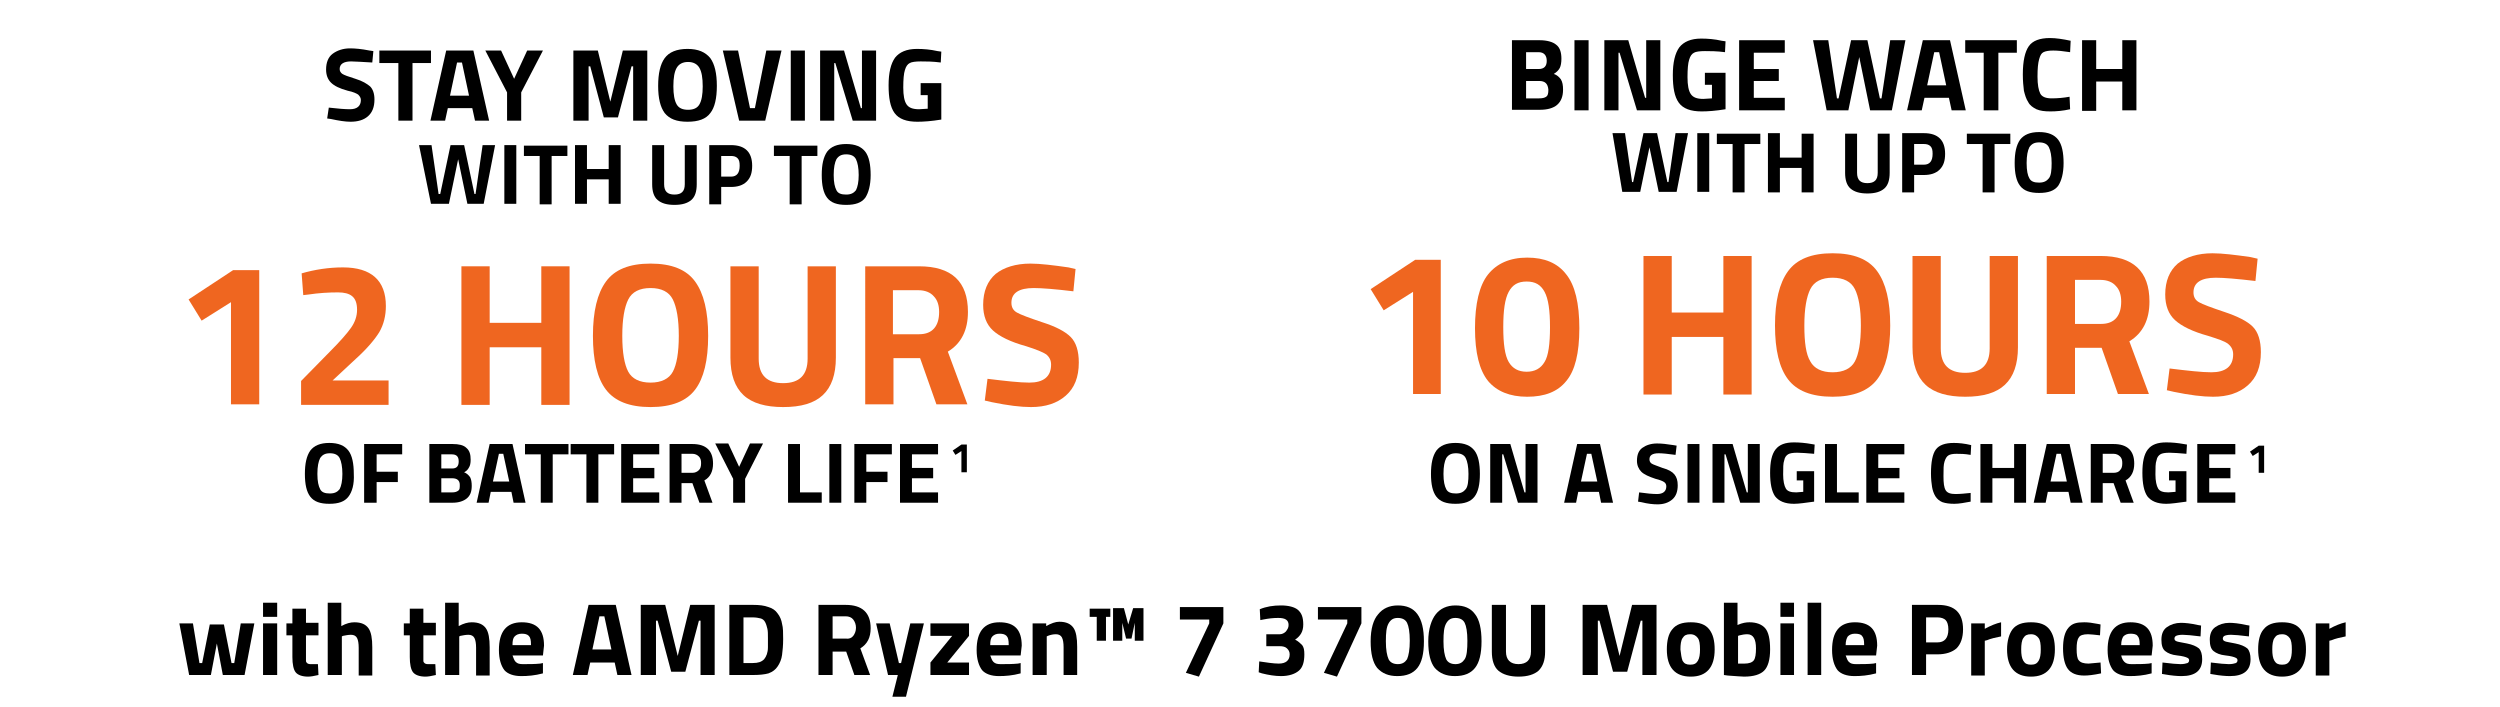 <?xml version="1.0" encoding="utf-8"?>
<!-- Generator: Adobe Illustrator 23.0.2, SVG Export Plug-In . SVG Version: 6.00 Build 0)  -->
<svg version="1.1" id="Layer_1" xmlns="http://www.w3.org/2000/svg" xmlns:xlink="http://www.w3.org/1999/xlink" x="0px" y="0px"
	 viewBox="0 0 460 130" style="enable-background:new 0 0 460 130;" xml:space="preserve">
<style type="text/css">
	.st0{enable-background:new    ;}
	.st1{fill:#EF6620;}
</style>
<g class="st0">
	<path d="M64.6,11.3c-1.4,0-2.1,0.5-2.1,1.4c0,0.4,0.2,0.7,0.5,0.9c0.3,0.2,1.1,0.5,2.4,0.9c1.3,0.4,2.1,0.9,2.7,1.4
		c0.5,0.5,0.8,1.3,0.8,2.4c0,1.4-0.4,2.4-1.2,3.1c-0.8,0.7-1.9,1-3.2,1c-1,0-2.2-0.2-3.6-0.5l-0.7-0.1l0.3-2c1.7,0.2,3,0.3,3.9,0.3
		c1.3,0,2-0.6,2-1.7c0-0.4-0.2-0.7-0.5-1c-0.3-0.2-0.9-0.5-1.9-0.7c-1.5-0.4-2.5-0.9-3.1-1.5s-0.9-1.4-0.9-2.4
		c0-1.3,0.4-2.3,1.2-2.9c0.8-0.6,1.9-1,3.2-1c0.9,0,2.1,0.1,3.6,0.4l0.7,0.1l-0.2,2.1C66.6,11.4,65.3,11.3,64.6,11.3z"/>
	<path d="M69.8,11.6V9.3h9.5v2.3h-3.4v10.6h-2.6V11.6H69.8z"/>
	<path d="M79.2,22.2l2.9-12.9h5L90,22.2h-2.6l-0.5-2.3h-4.5l-0.5,2.3H79.2z M84.1,11.5l-1.3,6.1h3.5L85,11.5H84.1z"/>
	<path d="M95.9,22.2h-2.6V17l-4-7.7h2.9l2.4,5.2l2.4-5.2h2.9l-4,7.7V22.2z"/>
	<path d="M105.5,22.2V9.3h4.5l2.3,9.4l2.3-9.4h4.5v12.9h-2.6v-10h-0.3l-2.5,9.4h-2.6l-2.5-9.4h-0.3v10H105.5z"/>
	<path d="M130.7,20.8c-0.8,1.1-2.2,1.6-4.2,1.6s-3.3-0.5-4.2-1.6c-0.8-1.1-1.2-2.7-1.2-5c0-2.3,0.4-4,1.2-5.1
		c0.8-1.1,2.2-1.7,4.2-1.7s3.3,0.6,4.2,1.7c0.8,1.1,1.2,2.8,1.2,5.1C131.9,18.1,131.5,19.8,130.7,20.8z M124.5,19.2
		c0.4,0.7,1.1,1,2.1,1s1.7-0.3,2.1-1c0.4-0.7,0.6-1.8,0.6-3.3c0-1.6-0.2-2.7-0.6-3.4c-0.4-0.7-1.1-1.1-2.1-1.1s-1.7,0.4-2.1,1.1
		s-0.6,1.8-0.6,3.4C123.9,17.4,124.1,18.5,124.5,19.2z"/>
	<path d="M141,9.3h2.8l-3,12.9h-4.8l-3-12.9h2.8l2.2,10.6h0.9L141,9.3z"/>
	<path d="M145.5,22.2V9.3h2.6v12.9H145.5z"/>
	<path d="M150.9,22.2V9.3h4.4l3.1,10.6h0.2V9.3h2.6v12.9h-4.3l-3.2-10.6h-0.2v10.6H150.9z"/>
	<path d="M169.4,17.6v-2.3h3.8V22c-1.8,0.3-3.3,0.4-4.4,0.4c-2,0-3.4-0.5-4.2-1.6c-0.8-1.1-1.1-2.8-1.1-5.1s0.4-4,1.2-5.1
		c0.8-1,2.1-1.6,4-1.6c1.2,0,2.5,0.1,3.8,0.4l0.7,0.1l-0.1,2c-1.5-0.2-2.8-0.2-3.7-0.2s-1.7,0.1-2,0.3c-0.4,0.2-0.7,0.6-0.9,1.3
		c-0.2,0.6-0.3,1.7-0.3,3.2c0,1.5,0.2,2.5,0.6,3.1c0.4,0.6,1.1,0.9,2.3,0.9l1.6-0.1v-2.5H169.4z"/>
</g>
<g class="st0">
	<path class="st1" d="M47.7,49.7v24.7h-5.2V55.6L37.1,59l-2.4-3.9l8.2-5.4H47.7z"/>
	<path class="st1" d="M71.4,74.5h-16v-4.4l5.3-5.4c1.9-1.9,3.2-3.4,3.9-4.4c0.7-1,1.1-2.1,1.1-3.3c0-1.2-0.3-2-0.9-2.5
		c-0.6-0.5-1.5-0.7-2.6-0.7c-1.7,0-3.5,0.1-5.5,0.4l-0.9,0.1l-0.3-4c2.4-0.7,5-1.1,7.6-1.1c5.2,0,7.9,2.4,7.9,7.1
		c0,1.8-0.4,3.4-1.2,4.8c-0.8,1.3-2.2,3-4.3,4.9L61.2,70h10.3V74.5z"/>
	<path class="st1" d="M99.6,74.5V63.9h-9.5v10.6h-5.2V49h5.2v10.4h9.5V49h5.2v25.5H99.6z"/>
	<path class="st1" d="M127.9,71.7c-1.6,2.1-4.3,3.2-8.2,3.2c-3.9,0-6.6-1.1-8.2-3.2c-1.6-2.1-2.4-5.4-2.4-9.9s0.8-7.8,2.4-10
		c1.6-2.2,4.3-3.3,8.2-3.3c3.9,0,6.6,1.1,8.2,3.3c1.6,2.2,2.4,5.5,2.4,10S129.5,69.6,127.9,71.7z M115.6,68.4c0.7,1.3,2.1,2,4.1,2
		s3.4-0.7,4.1-2s1.1-3.5,1.1-6.6c0-3.1-0.4-5.3-1.1-6.7c-0.7-1.4-2.1-2.1-4.1-2.1c-2,0-3.4,0.7-4.1,2.1c-0.7,1.4-1.1,3.6-1.1,6.7
		C114.5,64.9,114.9,67.1,115.6,68.4z"/>
	<path class="st1" d="M139.6,66c0,3,1.5,4.5,4.5,4.5c3,0,4.5-1.5,4.5-4.5V49h5.2v16.8c0,3.1-0.8,5.4-2.4,6.9c-1.6,1.5-4,2.2-7.3,2.2
		c-3.2,0-5.7-0.7-7.3-2.2c-1.6-1.5-2.4-3.8-2.4-6.9V49h5.2V66z"/>
	<path class="st1" d="M164.4,65.9v8.5h-5.2V49h9.9c6,0,9,2.8,9,8.4c0,3.3-1.2,5.8-3.7,7.3l3.6,9.7h-5.7l-3-8.5H164.4z M171.9,60.4
		c0.6-0.7,0.9-1.7,0.9-3c0-1.2-0.3-2.2-1-2.9c-0.6-0.7-1.6-1.1-2.8-1.1h-4.7v8.1h4.8C170.4,61.5,171.3,61.1,171.9,60.4z"/>
	<path class="st1" d="M190.2,53c-2.7,0-4.1,0.9-4.1,2.7c0,0.8,0.3,1.4,1,1.8c0.7,0.4,2.3,1,4.7,1.8c2.5,0.8,4.2,1.7,5.2,2.7
		c1,1,1.5,2.6,1.5,4.7c0,2.7-0.8,4.7-2.4,6.1c-1.6,1.4-3.7,2.1-6.4,2.1c-1.9,0-4.3-0.3-7.2-0.9l-1.3-0.3l0.5-4
		c3.3,0.4,5.9,0.7,7.7,0.7c2.6,0,4-1.1,4-3.3c0-0.8-0.3-1.4-0.9-1.9c-0.6-0.4-1.8-0.9-3.7-1.5c-2.9-0.8-4.9-1.8-6.1-2.9
		c-1.2-1.1-1.8-2.7-1.8-4.7c0-2.5,0.8-4.4,2.3-5.7c1.5-1.2,3.7-1.9,6.4-1.9c1.8,0,4.2,0.3,7,0.7l1.3,0.3l-0.4,4.1
		C194.2,53.2,191.7,53,190.2,53z"/>
</g>
<g class="st0">
	<path d="M77.1,26.7h2.3l1.3,9H81l1.9-9h2.5l1.9,9h0.2l1.3-9h2.3l-2.1,10.8H86l-1.7-8.2l-1.7,8.2h-3.3L77.1,26.7z"/>
	<path d="M92.8,37.5V26.7H95v10.8H92.8z"/>
	<path d="M96.4,28.7v-1.9h8v1.9h-2.9v8.9h-2.2v-8.9H96.4z"/>
	<path d="M112,37.5V33h-4v4.5h-2.2V26.7h2.2v4.4h4v-4.4h2.2v10.8H112z"/>
	<path d="M122.2,33.9c0,1.3,0.6,1.9,1.9,1.9s1.9-0.6,1.9-1.9v-7.2h2.2v7.2c0,1.3-0.3,2.3-1,2.9c-0.7,0.6-1.7,0.9-3.1,0.9
		s-2.4-0.3-3.1-0.9c-0.7-0.6-1-1.6-1-2.9v-7.2h2.2V33.9z"/>
	<path d="M134.5,34.4h-1.8v3.2h-2.2V26.7h4c2.6,0,3.9,1.3,3.9,3.8c0,1.3-0.3,2.2-1,2.9C136.7,34.1,135.7,34.4,134.5,34.4z
		 M132.7,32.5h1.8c1.1,0,1.6-0.7,1.6-2c0-0.7-0.1-1.1-0.4-1.4c-0.3-0.3-0.7-0.4-1.2-0.4h-1.8V32.5z"/>
	<path d="M142.4,28.7v-1.9h8v1.9h-2.9v8.9h-2.2v-8.9H142.4z"/>
	<path d="M159.2,36.4c-0.7,0.9-1.8,1.3-3.5,1.3s-2.8-0.4-3.5-1.3c-0.7-0.9-1-2.3-1-4.2s0.3-3.3,1-4.3c0.7-0.9,1.8-1.4,3.5-1.4
		s2.8,0.5,3.5,1.4c0.7,0.9,1,2.4,1,4.3S159.8,35.5,159.2,36.4z M153.9,35c0.3,0.6,0.9,0.8,1.8,0.8s1.4-0.3,1.8-0.8
		c0.3-0.6,0.5-1.5,0.5-2.8s-0.2-2.3-0.5-2.9c-0.3-0.6-0.9-0.9-1.8-0.9c-0.9,0-1.4,0.3-1.8,0.9c-0.3,0.6-0.5,1.5-0.5,2.9
		S153.6,34.4,153.9,35z"/>
</g>
<g class="st0">
	<path d="M33,114.7h2.5l1.2,7.3h0.5l1.4-7.1h2.6l1.4,7.1h0.5l1.2-7.3h2.5l-1.8,9.5h-4l-1.1-5.8l-1.1,5.8h-4L33,114.7z"/>
	<path d="M48.4,113.5v-2.6H51v2.6H48.4z M48.4,124.2v-9.5H51v9.5H48.4z"/>
	<path d="M58.6,116.9h-2.3v3.9c0,0.4,0,0.6,0,0.8c0,0.2,0.1,0.3,0.2,0.4c0.1,0.1,0.3,0.2,0.6,0.2l1.4,0l0.1,2
		c-0.8,0.2-1.5,0.3-1.9,0.3c-1.1,0-1.9-0.3-2.3-0.8s-0.6-1.5-0.6-2.8v-4h-1.1v-2.2h1.1V112h2.5v2.6h2.3V116.9z"/>
	<path d="M62.8,124.2h-2.5v-13.3h2.5v4.3c0.9-0.5,1.7-0.7,2.4-0.7c1.3,0,2.1,0.4,2.6,1.1c0.5,0.7,0.7,1.9,0.7,3.5v5.2h-2.5v-5.1
		c0-0.8-0.1-1.4-0.3-1.8s-0.6-0.6-1.1-0.6c-0.5,0-1,0.1-1.5,0.2l-0.2,0.1V124.2z"/>
	<path d="M80.2,116.9h-2.3v3.9c0,0.4,0,0.6,0,0.8c0,0.2,0.1,0.3,0.2,0.4c0.1,0.1,0.3,0.2,0.6,0.2l1.4,0l0.1,2
		c-0.8,0.2-1.5,0.3-1.9,0.3c-1.1,0-1.9-0.3-2.3-0.8s-0.6-1.5-0.6-2.8v-4h-1.1v-2.2h1.1V112h2.5v2.6h2.3V116.9z"/>
	<path d="M84.4,124.2h-2.5v-13.3h2.5v4.3c0.9-0.5,1.7-0.7,2.4-0.7c1.3,0,2.1,0.4,2.6,1.1c0.5,0.7,0.7,1.9,0.7,3.5v5.2h-2.5v-5.1
		c0-0.8-0.1-1.4-0.3-1.8s-0.6-0.6-1.1-0.6c-0.5,0-1,0.1-1.5,0.2l-0.2,0.1V124.2z"/>
	<path d="M94.9,121.8c0.3,0.3,0.7,0.4,1.3,0.4c1.2,0,2.2,0,3.2-0.1l0.5-0.1l0,1.9c-1.5,0.4-2.8,0.5-4,0.5c-1.4,0-2.5-0.4-3.1-1.1
		c-0.6-0.8-1-2-1-3.7c0-3.4,1.4-5.1,4.2-5.1c2.8,0,4.1,1.4,4.1,4.3l-0.2,1.8h-5.6C94.5,121.1,94.6,121.5,94.9,121.8z M97.7,118.6
		c0-0.8-0.1-1.3-0.4-1.6s-0.7-0.4-1.3-0.4c-0.6,0-1,0.2-1.3,0.5s-0.4,0.8-0.4,1.6H97.7z"/>
	<path d="M105.4,124.2l2.9-12.9h5l2.9,12.9h-2.6l-0.5-2.3h-4.5l-0.5,2.3H105.4z M110.3,113.4l-1.3,6.1h3.5l-1.3-6.1H110.3z"/>
	<path d="M117.9,124.2v-12.9h4.5l2.3,9.4l2.3-9.4h4.5v12.9h-2.6v-10h-0.3l-2.5,9.4h-2.6l-2.5-9.4h-0.3v10H117.9z"/>
	<path d="M138.6,124.2h-4.4v-12.9h4.4c1.1,0,2,0.1,2.8,0.4c0.7,0.2,1.3,0.6,1.7,1.2c0.4,0.5,0.7,1.2,0.8,1.9
		c0.2,0.7,0.2,1.7,0.2,2.8c0,1.2-0.1,2.1-0.2,2.9c-0.1,0.8-0.4,1.5-0.8,2.1c-0.4,0.6-0.9,1-1.7,1.3
		C140.7,124.1,139.7,124.2,138.6,124.2z M141.3,119.1c0-0.4,0-1,0-1.7c0-0.7,0-1.3-0.1-1.7c-0.1-0.4-0.2-0.8-0.4-1.2
		c-0.2-0.4-0.5-0.6-0.8-0.7c-0.4-0.1-0.9-0.2-1.5-0.2h-1.7v8.4h1.7c1,0,1.6-0.2,2.1-0.7C141,120.8,141.3,120.1,141.3,119.1z"/>
	<path d="M153.2,119.9v4.3h-2.6v-12.9h5c3,0,4.6,1.4,4.6,4.3c0,1.7-0.6,2.9-1.9,3.7l1.8,4.9h-2.9l-1.5-4.3H153.2z M157,117
		c0.3-0.4,0.5-0.9,0.5-1.5c0-0.6-0.2-1.1-0.5-1.5c-0.3-0.4-0.8-0.6-1.4-0.6h-2.4v4.1h2.4C156.2,117.6,156.7,117.4,157,117z"/>
	<path d="M161.2,114.7h2.5l1.7,7.3h0.4l1.7-7.3h2.5l-3.3,13.5h-2.5l1-4h-1.8L161.2,114.7z"/>
	<path d="M171.2,117v-2.3h7.1v2.3l-4,4.9h4v2.3h-7.1v-2.3l4-4.9H171.2z"/>
	<path d="M182.8,121.8c0.3,0.3,0.7,0.4,1.3,0.4c1.2,0,2.2,0,3.2-0.1l0.5-0.1l0,1.9c-1.5,0.4-2.8,0.5-4,0.5c-1.4,0-2.5-0.4-3.1-1.1
		c-0.6-0.8-1-2-1-3.7c0-3.4,1.4-5.1,4.2-5.1c2.8,0,4.1,1.4,4.1,4.3l-0.2,1.8h-5.6C182.4,121.1,182.5,121.5,182.8,121.8z
		 M185.6,118.6c0-0.8-0.1-1.3-0.4-1.6s-0.7-0.4-1.3-0.4c-0.6,0-1,0.2-1.3,0.5s-0.4,0.8-0.4,1.6H185.6z"/>
	<path d="M192.5,124.2h-2.5v-9.5h2.5v0.5c0.9-0.5,1.7-0.8,2.4-0.8c1.3,0,2.1,0.4,2.6,1.1c0.5,0.7,0.7,1.9,0.7,3.5v5.2h-2.5v-5.1
		c0-0.8-0.1-1.4-0.3-1.8s-0.6-0.6-1.1-0.6c-0.5,0-1,0.1-1.5,0.3l-0.2,0.1V124.2z"/>
	<path d="M200.5,113.5V112h3.8v1.5h-0.8v4.4h-1.7v-4.4H200.5z M204.8,117.9v-6h2l0.8,3l0.9-3h1.9v6h-1.6v-3.3l-0.6,2.9h-1l-0.7-2.9
		v3.3H204.8z"/>
	<path d="M217.1,114v-2.3h8v3l-4.5,9.8l-2.4-0.7l4.3-9.1V114H217.1z"/>
	<path d="M231.8,112.1c1.2-0.5,2.5-0.7,3.9-0.7s2.5,0.3,3.1,0.8c0.7,0.6,1,1.4,1,2.7s-0.5,2.1-1.5,2.8c0.6,0.3,1,0.7,1.3,1
		c0.3,0.4,0.4,0.9,0.4,1.7c0,1.4-0.3,2.4-1,3s-1.8,1-3.3,1c-1.1,0-2.3-0.2-3.5-0.5l-0.6-0.2l0.1-2c1.4,0.2,2.6,0.4,3.6,0.4
		c1.3,0,2-0.6,2-1.7c0-0.5-0.2-0.8-0.5-1.1c-0.3-0.3-0.8-0.4-1.3-0.4H233v-2.2h2.5c0.4,0,0.8-0.2,1.1-0.5c0.3-0.4,0.5-0.7,0.5-1.2
		c0-0.9-0.6-1.3-1.9-1.3c-0.9,0-1.8,0.1-2.8,0.3l-0.5,0.1L231.8,112.1z"/>
	<path d="M242.5,114v-2.3h8v3l-4.5,9.8l-2.4-0.7l4.3-9.1V114H242.5z"/>
	<path d="M253.6,113c0.8-1,2-1.6,3.6-1.6c1.6,0,2.8,0.5,3.6,1.6s1.2,2.7,1.2,5s-0.4,3.9-1.2,4.9c-0.8,1-2,1.5-3.7,1.5
		c-1.6,0-2.8-0.5-3.7-1.5c-0.8-1-1.2-2.6-1.2-4.9S252.7,114,253.6,113z M259.4,117.9c0-1.6-0.2-2.7-0.5-3.3
		c-0.3-0.6-0.9-0.9-1.7-0.9c-0.8,0-1.3,0.3-1.7,1s-0.5,1.7-0.5,3.3c0,1.6,0.2,2.6,0.5,3.3c0.3,0.6,0.9,0.9,1.7,0.9s1.3-0.3,1.7-0.9
		C259.2,120.6,259.4,119.5,259.4,117.9z"/>
	<path d="M264.2,113c0.8-1,2-1.6,3.6-1.6c1.6,0,2.8,0.5,3.6,1.6c0.8,1,1.2,2.7,1.2,5s-0.4,3.9-1.2,4.9c-0.8,1-2,1.5-3.7,1.5
		c-1.6,0-2.8-0.5-3.7-1.5c-0.8-1-1.2-2.6-1.2-4.9S263.4,114,264.2,113z M270,117.9c0-1.6-0.2-2.7-0.5-3.3c-0.3-0.6-0.9-0.9-1.7-0.9
		s-1.3,0.3-1.7,1s-0.5,1.7-0.5,3.3c0,1.6,0.2,2.6,0.5,3.3c0.3,0.6,0.9,0.9,1.7,0.9s1.3-0.3,1.7-0.9S270,119.5,270,117.9z"/>
	<path d="M277.1,119.9c0,1.5,0.8,2.3,2.3,2.3c1.5,0,2.3-0.8,2.3-2.3v-8.6h2.6v8.6c0,1.6-0.4,2.7-1.2,3.5c-0.8,0.7-2,1.1-3.7,1.1
		c-1.6,0-2.9-0.4-3.7-1.1c-0.8-0.7-1.2-1.9-1.2-3.5v-8.6h2.6V119.9z"/>
	<path d="M291.2,124.2v-12.9h4.5l2.3,9.4l2.3-9.4h4.5v12.9h-2.6v-10h-0.3l-2.5,9.4h-2.6l-2.5-9.4h-0.3v10H291.2z"/>
	<path d="M307.7,115.8c0.7-0.9,1.8-1.3,3.4-1.3c1.6,0,2.7,0.4,3.4,1.3s1,2.1,1,3.7c0,3.3-1.5,5-4.4,5c-2.9,0-4.4-1.7-4.4-5
		C306.7,117.9,307,116.6,307.7,115.8z M309.6,121.6c0.3,0.5,0.7,0.7,1.4,0.7s1.1-0.2,1.4-0.7s0.4-1.2,0.4-2.1c0-1-0.1-1.7-0.4-2.1
		c-0.3-0.4-0.7-0.7-1.4-0.7s-1.1,0.2-1.4,0.7c-0.3,0.4-0.4,1.2-0.4,2.1C309.3,120.4,309.4,121.1,309.6,121.6z"/>
	<path d="M321.9,114.5c1.3,0,2.3,0.4,2.9,1.1c0.6,0.7,0.9,2,0.9,3.9s-0.4,3.2-1.1,3.9c-0.7,0.7-1.9,1.1-3.7,1.1
		c-0.5,0-1.5-0.1-3-0.2l-0.7-0.1v-13.3h2.5v4.1C320.6,114.6,321.3,114.5,321.9,114.5z M321,122.1c0.8,0,1.4-0.2,1.7-0.6
		c0.3-0.4,0.4-1.2,0.4-2.2c0-1.7-0.5-2.6-1.6-2.6c-0.5,0-1,0.1-1.4,0.2l-0.3,0.1v5.1C320.4,122.1,320.8,122.1,321,122.1z"/>
	<path d="M327.6,113.5v-2.6h2.5v2.6H327.6z M327.6,124.2v-9.5h2.5v9.5H327.6z"/>
	<path d="M332.6,124.2v-13.3h2.5v13.3H332.6z"/>
	<path d="M340.2,121.8c0.3,0.3,0.7,0.4,1.3,0.4c1.2,0,2.2,0,3.2-0.1l0.5-0.1l0,1.9c-1.5,0.4-2.8,0.5-4,0.5c-1.4,0-2.5-0.4-3.1-1.1
		c-0.6-0.8-1-2-1-3.7c0-3.4,1.4-5.1,4.2-5.1c2.8,0,4.1,1.4,4.1,4.3l-0.2,1.8h-5.6C339.8,121.1,339.9,121.5,340.2,121.8z M343,118.6
		c0-0.8-0.1-1.3-0.4-1.6c-0.2-0.3-0.7-0.4-1.3-0.4c-0.6,0-1,0.2-1.3,0.5c-0.2,0.3-0.4,0.8-0.4,1.6H343z"/>
	<path d="M356.5,120.4h-2.1v3.8h-2.6v-12.9h4.8c3.1,0,4.6,1.5,4.6,4.5c0,1.5-0.4,2.7-1.2,3.5C359.2,120,358,120.4,356.5,120.4z
		 M354.4,118.2h2.1c1.3,0,2-0.8,2-2.4c0-0.8-0.2-1.4-0.5-1.7c-0.3-0.3-0.8-0.5-1.5-0.5h-2.1V118.2z"/>
	<path d="M362.7,124.2v-9.5h2.5v1c1.1-0.6,2.1-1,3-1.2v2.6c-1,0.2-1.9,0.4-2.6,0.7l-0.4,0.1v6.4H362.7z"/>
	<path d="M370.3,115.8c0.7-0.9,1.8-1.3,3.4-1.3c1.6,0,2.7,0.4,3.4,1.3s1,2.1,1,3.7c0,3.3-1.5,5-4.4,5c-2.9,0-4.4-1.7-4.4-5
		C369.3,117.9,369.7,116.6,370.3,115.8z M372.3,121.6c0.3,0.5,0.7,0.7,1.4,0.7s1.1-0.2,1.4-0.7s0.4-1.2,0.4-2.1c0-1-0.1-1.7-0.4-2.1
		c-0.3-0.4-0.7-0.7-1.4-0.7s-1.1,0.2-1.4,0.7c-0.3,0.4-0.4,1.2-0.4,2.1C371.9,120.4,372,121.1,372.3,121.6z"/>
	<path d="M383.5,114.5c0.7,0,1.5,0.1,2.5,0.3l0.5,0.1l-0.1,2c-1-0.1-1.7-0.2-2.2-0.2c-0.9,0-1.5,0.2-1.7,0.6
		c-0.3,0.4-0.4,1.1-0.4,2.1c0,1,0.1,1.8,0.4,2.1c0.3,0.4,0.9,0.6,1.8,0.6l2.2-0.2l0.1,2c-1.4,0.3-2.4,0.4-3.1,0.4
		c-1.4,0-2.4-0.4-3-1.2s-0.9-2.1-0.9-3.8s0.3-3,1-3.8S382.1,114.5,383.5,114.5z"/>
	<path d="M390.9,121.8c0.3,0.3,0.7,0.4,1.3,0.4c1.2,0,2.2,0,3.2-0.1l0.5-0.1l0,1.9c-1.5,0.4-2.8,0.5-4,0.5c-1.4,0-2.5-0.4-3.1-1.1
		c-0.6-0.8-1-2-1-3.7c0-3.4,1.4-5.1,4.2-5.1c2.8,0,4.1,1.4,4.1,4.3l-0.2,1.8h-5.6C390.4,121.1,390.6,121.5,390.9,121.8z
		 M393.7,118.6c0-0.8-0.1-1.3-0.4-1.6c-0.2-0.3-0.7-0.4-1.3-0.4c-0.6,0-1,0.2-1.3,0.5c-0.2,0.3-0.4,0.8-0.4,1.6H393.7z"/>
	<path d="M404.9,117.1c-1.6-0.2-2.7-0.3-3.3-0.3c-0.6,0-1,0.1-1.2,0.2c-0.2,0.1-0.3,0.3-0.3,0.5c0,0.2,0.1,0.4,0.4,0.5
		c0.2,0.1,0.9,0.2,1.9,0.4c1,0.2,1.7,0.5,2.2,0.9c0.4,0.4,0.6,1.1,0.6,2c0,2.1-1.3,3.1-3.8,3.1c-0.8,0-1.9-0.1-3-0.3l-0.6-0.1
		l0.1-2.1c1.6,0.2,2.7,0.3,3.3,0.3c0.6,0,1-0.1,1.3-0.2c0.2-0.1,0.3-0.3,0.3-0.5c0-0.2-0.1-0.4-0.4-0.5c-0.2-0.1-0.8-0.3-1.8-0.4
		s-1.7-0.4-2.2-0.8c-0.5-0.4-0.7-1.1-0.7-2.1s0.3-1.8,1-2.3c0.7-0.5,1.6-0.8,2.6-0.8c0.7,0,1.8,0.1,3.1,0.4l0.6,0.1L404.9,117.1z"/>
	<path d="M413.8,117.1c-1.6-0.2-2.7-0.3-3.3-0.3c-0.6,0-1,0.1-1.2,0.2c-0.2,0.1-0.3,0.3-0.3,0.5c0,0.2,0.1,0.4,0.4,0.5
		c0.2,0.1,0.9,0.2,1.9,0.4c1,0.2,1.7,0.5,2.2,0.9c0.4,0.4,0.6,1.1,0.6,2c0,2.1-1.3,3.1-3.8,3.1c-0.8,0-1.9-0.1-3-0.3l-0.6-0.1
		l0.1-2.1c1.6,0.2,2.7,0.3,3.3,0.3c0.6,0,1-0.1,1.3-0.2c0.2-0.1,0.3-0.3,0.3-0.5c0-0.2-0.1-0.4-0.4-0.5c-0.2-0.1-0.8-0.3-1.8-0.4
		s-1.7-0.4-2.2-0.8c-0.5-0.4-0.7-1.1-0.7-2.1s0.3-1.8,1-2.3c0.7-0.5,1.6-0.8,2.6-0.8c0.7,0,1.8,0.1,3.1,0.4l0.6,0.1L413.8,117.1z"/>
	<path d="M416.5,115.8c0.7-0.9,1.8-1.3,3.4-1.3c1.6,0,2.7,0.4,3.4,1.3s1,2.1,1,3.7c0,3.3-1.5,5-4.4,5c-2.9,0-4.4-1.7-4.4-5
		C415.5,117.9,415.8,116.6,416.5,115.8z M418.5,121.6c0.3,0.5,0.7,0.7,1.4,0.7s1.1-0.2,1.4-0.7s0.4-1.2,0.4-2.1c0-1-0.1-1.7-0.4-2.1
		c-0.3-0.4-0.7-0.7-1.4-0.7s-1.1,0.2-1.4,0.7c-0.3,0.4-0.4,1.2-0.4,2.1C418.1,120.4,418.2,121.1,418.5,121.6z"/>
	<path d="M426.1,124.2v-9.5h2.5v1c1.1-0.6,2.1-1,3-1.2v2.6c-1,0.2-1.9,0.4-2.6,0.7l-0.4,0.1v6.4H426.1z"/>
</g>
<g class="st0">
	<path d="M177.9,81.9v5h-1V83l-1.1,0.7l-0.5-0.8l1.6-1.1H177.9z"/>
</g>
<g class="st0">
	<path d="M64.1,91.4c-0.7,0.9-1.8,1.3-3.5,1.3s-2.8-0.4-3.5-1.3c-0.7-0.9-1-2.3-1-4.2c0-1.9,0.3-3.3,1-4.3c0.7-0.9,1.8-1.4,3.5-1.4
		s2.8,0.5,3.5,1.4c0.7,0.9,1,2.4,1,4.3C65.2,89.1,64.8,90.5,64.1,91.4z M58.9,90c0.3,0.6,0.9,0.8,1.8,0.8s1.4-0.3,1.8-0.8
		c0.3-0.6,0.5-1.5,0.5-2.8s-0.2-2.3-0.5-2.9c-0.3-0.6-0.9-0.9-1.8-0.9c-0.9,0-1.4,0.3-1.8,0.9c-0.3,0.6-0.5,1.5-0.5,2.9
		S58.6,89.4,58.9,90z"/>
	<path d="M67,92.5V81.7H74v1.9h-4.7v3.2h3.9v1.9h-3.9v3.8H67z"/>
	<path d="M79,81.7h4.3c1.1,0,2,0.2,2.5,0.7c0.6,0.5,0.8,1.2,0.8,2.2c0,0.6-0.1,1.1-0.3,1.4c-0.2,0.4-0.5,0.7-0.9,0.9
		c0.5,0.2,0.8,0.5,1.1,0.9c0.2,0.4,0.3,0.9,0.3,1.6c0,1.1-0.3,1.8-0.9,2.3c-0.6,0.5-1.5,0.8-2.6,0.8H79V81.7z M83.1,83.6h-1.9v2.6h2
		c0.8,0,1.2-0.4,1.2-1.3S84,83.6,83.1,83.6z M83.2,88h-2v2.6h2c0.5,0,0.8-0.1,1.1-0.3s0.3-0.5,0.3-1.1C84.6,88.4,84.1,88,83.2,88z"
		/>
	<path d="M87.7,92.5l2.4-10.8h4.2l2.4,10.8h-2.2l-0.4-2h-3.8l-0.4,2H87.7z M91.8,83.5l-1.1,5.1h3l-1.1-5.1H91.8z"/>
	<path d="M96.6,83.6v-1.9h8v1.9h-2.9v8.9h-2.2v-8.9H96.6z"/>
	<path d="M105,83.6v-1.9h8v1.9h-2.9v8.9h-2.2v-8.9H105z"/>
	<path d="M114.3,92.5V81.7h7v1.9h-4.8v2.5h3.9V88h-3.9v2.6h4.8v1.9H114.3z"/>
	<path d="M125.4,88.9v3.6h-2.2V81.7h4.2c2.5,0,3.8,1.2,3.8,3.6c0,1.4-0.5,2.5-1.6,3.1l1.5,4.1h-2.4l-1.3-3.6H125.4z M128.6,86.5
		c0.3-0.3,0.4-0.7,0.4-1.3c0-0.5-0.1-0.9-0.4-1.2c-0.3-0.3-0.7-0.5-1.2-0.5h-2V87h2C127.9,87,128.3,86.8,128.6,86.5z"/>
	<path d="M137.1,92.5h-2.2v-4.4l-3.3-6.5h2.4l2,4.3l2-4.3h2.4l-3.3,6.5V92.5z"/>
	<path d="M151.2,92.5h-6.2V81.7h2.2v8.9h4V92.5z"/>
	<path d="M152.6,92.5V81.7h2.2v10.8H152.6z"/>
	<path d="M157.2,92.5V81.7h6.9v1.9h-4.7v3.2h3.9v1.9h-3.9v3.8H157.2z"/>
	<path d="M165.6,92.5V81.7h7v1.9h-4.8v2.5h3.9V88h-3.9v2.6h4.8v1.9H165.6z"/>
</g>
<g class="st0">
	<path d="M278.2,7.4h5.1c1.3,0,2.4,0.3,3,0.8c0.7,0.5,1,1.4,1,2.6c0,0.7-0.1,1.3-0.3,1.7s-0.6,0.8-1.1,1.1c0.6,0.2,1,0.6,1.3,1
		c0.3,0.5,0.4,1.1,0.4,1.9c0,1.3-0.4,2.2-1.1,2.8c-0.7,0.6-1.8,0.9-3.1,0.9h-5.2V7.4z M283.1,9.6h-2.3v3.1h2.3c1,0,1.5-0.5,1.5-1.5
		S284.1,9.6,283.1,9.6z M283.2,14.9h-2.4v3.2h2.4c0.6,0,1-0.1,1.3-0.3c0.3-0.2,0.4-0.6,0.4-1.3C284.8,15.4,284.3,14.9,283.2,14.9z"
		/>
	<path d="M289.7,20.3V7.4h2.6v12.9H289.7z"/>
	<path d="M295.2,20.3V7.4h4.4l3.1,10.6h0.2V7.4h2.6v12.9h-4.3L298,9.7h-0.2v10.6H295.2z"/>
	<path d="M313.7,15.7v-2.3h3.8v6.7c-1.8,0.3-3.3,0.4-4.4,0.4c-2,0-3.4-0.5-4.2-1.6s-1.1-2.8-1.1-5.1s0.4-4,1.2-5.1
		c0.8-1,2.1-1.6,4-1.6c1.2,0,2.5,0.1,3.8,0.4l0.7,0.1l-0.1,2c-1.5-0.2-2.8-0.2-3.7-0.2s-1.7,0.1-2,0.3c-0.4,0.2-0.7,0.6-0.9,1.3
		c-0.2,0.6-0.3,1.7-0.3,3.2c0,1.5,0.2,2.5,0.6,3.1s1.1,0.9,2.3,0.9l1.6-0.1v-2.5H313.7z"/>
	<path d="M320,20.3V7.4h8.4v2.3h-5.7v3h4.6v2.2h-4.6V18h5.7v2.3H320z"/>
	<path d="M333.6,7.4h2.8l1.6,10.7h0.3l2.3-10.7h3l2.3,10.7h0.3l1.6-10.7h2.8l-2.5,12.9h-4l-2-9.8l-2,9.8h-4L333.6,7.4z"/>
	<path d="M350.9,20.3l2.9-12.9h5l2.9,12.9h-2.6l-0.5-2.3h-4.5l-0.5,2.3H350.9z M355.9,9.6l-1.3,6.1h3.5l-1.3-6.1H355.9z"/>
	<path d="M361.6,9.7V7.4h9.5v2.3h-3.4v10.6H365V9.7H361.6z"/>
	<path d="M380.9,20.1c-1.3,0.3-2.6,0.4-3.6,0.4c-1.1,0-1.9-0.1-2.6-0.4c-0.6-0.3-1.2-0.7-1.5-1.3c-0.4-0.6-0.6-1.3-0.8-2.1
		c-0.1-0.8-0.2-1.8-0.2-3c0-2.5,0.4-4.2,1.1-5.2s2-1.5,3.9-1.5c1.1,0,2.4,0.2,3.8,0.5l-0.1,2.1c-1.3-0.2-2.3-0.3-3.1-0.3
		s-1.4,0.1-1.8,0.3c-0.4,0.2-0.6,0.6-0.8,1.3s-0.3,1.7-0.3,3.2c0,1.5,0.2,2.5,0.5,3.1c0.3,0.6,1,0.9,2.1,0.9s2.2-0.1,3.3-0.3
		L380.9,20.1z"/>
	<path d="M390.5,20.3V15h-4.8v5.4h-2.6V7.4h2.6v5.3h4.8V7.4h2.6v12.9H390.5z"/>
</g>
<g class="st0">
	<path class="st1" d="M265.1,47.8v24.7H260V53.7l-5.4,3.4l-2.4-3.9l8.2-5.4H265.1z"/>
	<path class="st1" d="M273.8,50.5c1.6-2,4-3.1,7.2-3.1s5.6,1,7.2,3.1c1.6,2,2.4,5.3,2.4,9.9s-0.8,7.8-2.4,9.7c-1.6,2-4,2.9-7.2,2.9
		s-5.6-1-7.2-2.9c-1.6-2-2.4-5.2-2.4-9.7S272.2,52.5,273.8,50.5z M285.2,60.2c0-3.1-0.3-5.2-1-6.5s-1.7-1.9-3.3-1.9
		s-2.6,0.6-3.3,1.9s-1,3.4-1,6.5s0.3,5.2,1,6.4c0.7,1.2,1.8,1.8,3.3,1.8s2.6-0.6,3.3-1.8C284.9,65.5,285.2,63.3,285.2,60.2z"/>
	<path class="st1" d="M317.1,72.6V62h-9.5v10.6h-5.2V47.1h5.2v10.4h9.5V47.1h5.2v25.5H317.1z"/>
	<path class="st1" d="M345.4,69.8c-1.6,2.1-4.3,3.2-8.2,3.2s-6.6-1.1-8.2-3.2c-1.6-2.1-2.4-5.4-2.4-9.9s0.8-7.8,2.4-10
		c1.6-2.2,4.3-3.3,8.2-3.3s6.6,1.1,8.2,3.3c1.6,2.2,2.4,5.5,2.4,10S347,67.7,345.4,69.8z M333.1,66.5c0.7,1.3,2.1,2,4.1,2
		c2,0,3.4-0.7,4.1-2s1.1-3.5,1.1-6.6c0-3.1-0.4-5.3-1.1-6.7c-0.7-1.4-2.1-2.1-4.1-2.1s-3.4,0.7-4.1,2.1c-0.7,1.4-1.1,3.6-1.1,6.7
		C332,63,332.3,65.2,333.1,66.5z"/>
	<path class="st1" d="M357.1,64.1c0,3,1.5,4.5,4.5,4.5c3,0,4.5-1.5,4.5-4.5v-17h5.2v16.8c0,3.1-0.8,5.4-2.4,6.9s-4,2.2-7.3,2.2
		c-3.2,0-5.7-0.7-7.3-2.2c-1.6-1.5-2.4-3.8-2.4-6.9V47.1h5.2V64.1z"/>
	<path class="st1" d="M381.8,64v8.5h-5.2V47.1h9.9c6,0,9,2.8,9,8.4c0,3.3-1.2,5.8-3.7,7.3l3.6,9.7h-5.7l-3-8.5H381.8z M389.4,58.5
		c0.6-0.7,0.9-1.7,0.9-3c0-1.2-0.3-2.2-1-2.9c-0.6-0.7-1.6-1.1-2.8-1.1h-4.7v8.1h4.8C387.9,59.6,388.8,59.2,389.4,58.5z"/>
	<path class="st1" d="M407.7,51.1c-2.7,0-4.1,0.9-4.1,2.7c0,0.8,0.3,1.4,1,1.8c0.7,0.4,2.3,1,4.7,1.8s4.2,1.7,5.2,2.7
		c1,1,1.5,2.6,1.5,4.7c0,2.7-0.8,4.7-2.4,6.1c-1.6,1.4-3.7,2.1-6.4,2.1c-1.9,0-4.3-0.3-7.2-0.9l-1.3-0.3l0.5-4
		c3.3,0.4,5.9,0.7,7.7,0.7c2.6,0,4-1.1,4-3.3c0-0.8-0.3-1.4-0.9-1.9s-1.8-0.9-3.7-1.5c-2.9-0.8-4.9-1.8-6.1-2.9
		c-1.2-1.1-1.8-2.7-1.8-4.7c0-2.5,0.8-4.4,2.3-5.7c1.5-1.2,3.7-1.9,6.4-1.9c1.8,0,4.2,0.3,7,0.7l1.3,0.3l-0.4,4.1
		C411.6,51.3,409.2,51.1,407.7,51.1z"/>
</g>
<g class="st0">
	<path d="M296.7,24.5h2.3l1.3,9h0.2l1.9-9h2.5l1.9,9h0.2l1.3-9h2.3l-2.1,10.8h-3.3l-1.7-8.2l-1.7,8.2h-3.3L296.7,24.5z"/>
	<path d="M312.3,35.4V24.5h2.2v10.8H312.3z"/>
	<path d="M315.9,26.5v-1.9h8v1.9H321v8.9h-2.2v-8.9H315.9z"/>
	<path d="M331.5,35.4v-4.5h-4v4.5h-2.2V24.5h2.2V29h4v-4.4h2.2v10.8H331.5z"/>
	<path d="M341.7,31.8c0,1.3,0.6,1.9,1.9,1.9s1.9-0.6,1.9-1.9v-7.2h2.2v7.2c0,1.3-0.3,2.3-1,2.9c-0.7,0.6-1.7,0.9-3.1,0.9
		s-2.4-0.3-3.1-0.9c-0.7-0.6-1-1.6-1-2.9v-7.2h2.2V31.8z"/>
	<path d="M354,32.2h-1.8v3.2H350V24.5h4c2.6,0,3.9,1.3,3.9,3.8c0,1.3-0.3,2.2-1,2.9C356.2,31.9,355.2,32.2,354,32.2z M352.2,30.3
		h1.8c1.1,0,1.6-0.7,1.6-2c0-0.7-0.1-1.1-0.4-1.4c-0.3-0.3-0.7-0.4-1.2-0.4h-1.8V30.3z"/>
	<path d="M361.9,26.5v-1.9h8v1.9H367v8.9h-2.2v-8.9H361.9z"/>
	<path d="M378.7,34.2c-0.7,0.9-1.8,1.3-3.5,1.3s-2.8-0.4-3.5-1.3c-0.7-0.9-1-2.3-1-4.2s0.3-3.3,1-4.3c0.7-0.9,1.8-1.4,3.5-1.4
		s2.8,0.5,3.5,1.4c0.7,0.9,1,2.4,1,4.3S379.3,33.3,378.7,34.2z M373.4,32.8c0.3,0.6,0.9,0.8,1.8,0.8s1.4-0.3,1.8-0.8
		s0.5-1.5,0.5-2.8s-0.2-2.3-0.5-2.9c-0.3-0.6-0.9-0.9-1.8-0.9s-1.4,0.3-1.8,0.9c-0.3,0.6-0.5,1.5-0.5,2.9S373.1,32.3,373.4,32.8z"/>
</g>
<g class="st0">
	<path d="M416.6,82v5h-1v-3.8l-1.1,0.7l-0.5-0.8l1.6-1.1H416.6z"/>
</g>
<g class="st0">
	<path d="M271.3,91.4c-0.7,0.9-1.8,1.3-3.5,1.3s-2.8-0.4-3.5-1.3s-1-2.3-1-4.2c0-1.9,0.3-3.3,1-4.3c0.7-0.9,1.8-1.4,3.5-1.4
		s2.8,0.5,3.5,1.4c0.7,0.9,1,2.4,1,4.3C272.3,89.1,272,90.5,271.3,91.4z M266.1,90c0.3,0.6,0.9,0.8,1.8,0.8s1.4-0.3,1.8-0.8
		s0.5-1.5,0.5-2.8s-0.2-2.3-0.5-2.9c-0.3-0.6-0.9-0.9-1.8-0.9s-1.4,0.3-1.8,0.9c-0.3,0.6-0.5,1.5-0.5,2.9S265.8,89.4,266.1,90z"/>
	<path d="M274.2,92.5V81.7h3.7l2.6,8.9h0.2v-8.9h2.2v10.8h-3.6l-2.7-8.9h-0.2v8.9H274.2z"/>
	<path d="M287.8,92.5l2.4-10.8h4.2l2.4,10.8h-2.2l-0.4-2h-3.8l-0.4,2H287.8z M292,83.5l-1.1,5.1h3l-1.1-5.1H292z"/>
	<path d="M305.2,83.4c-1.2,0-1.7,0.4-1.7,1.1c0,0.3,0.1,0.6,0.4,0.8c0.3,0.2,1,0.4,2,0.8c1.1,0.3,1.8,0.7,2.2,1.2s0.6,1.1,0.6,2
		c0,1.1-0.3,2-1,2.6c-0.7,0.6-1.6,0.9-2.7,0.9c-0.8,0-1.8-0.1-3-0.4l-0.6-0.1l0.2-1.7c1.4,0.2,2.5,0.3,3.3,0.3
		c1.1,0,1.7-0.5,1.7-1.4c0-0.3-0.1-0.6-0.4-0.8c-0.3-0.2-0.8-0.4-1.6-0.6c-1.2-0.4-2.1-0.8-2.6-1.3c-0.5-0.5-0.8-1.2-0.8-2
		c0-1.1,0.3-1.9,1-2.4c0.7-0.5,1.6-0.8,2.7-0.8c0.8,0,1.8,0.1,3,0.3l0.6,0.1l-0.2,1.7C306.9,83.5,305.8,83.4,305.2,83.4z"/>
	<path d="M310.5,92.5V81.7h2.2v10.8H310.5z"/>
	<path d="M315.1,92.5V81.7h3.7l2.6,8.9h0.2v-8.9h2.2v10.8h-3.6l-2.7-8.9h-0.2v8.9H315.1z"/>
	<path d="M330.6,88.6v-1.9h3.2v5.6c-1.5,0.2-2.8,0.4-3.7,0.4c-1.7,0-2.8-0.5-3.5-1.4c-0.6-0.9-0.9-2.3-0.9-4.3s0.3-3.4,1-4.3
		c0.7-0.9,1.8-1.3,3.4-1.3c1,0,2.1,0.1,3.2,0.3l0.6,0.1l-0.1,1.7c-1.3-0.1-2.3-0.2-3.1-0.2s-1.4,0.1-1.7,0.3s-0.6,0.5-0.7,1.1
		c-0.2,0.5-0.2,1.4-0.2,2.6s0.2,2.1,0.5,2.6c0.3,0.5,0.9,0.7,1.9,0.7l1.3-0.1v-2.1H330.6z"/>
	<path d="M342,92.5h-6.2V81.7h2.2v8.9h4V92.5z"/>
	<path d="M343.4,92.5V81.7h7v1.9h-4.8v2.5h3.9V88h-3.9v2.6h4.8v1.9H343.4z"/>
	<path d="M362.6,92.3c-1.1,0.2-2.1,0.4-3,0.4s-1.6-0.1-2.2-0.3c-0.5-0.2-1-0.6-1.3-1.1c-0.3-0.5-0.5-1.1-0.6-1.7s-0.2-1.5-0.2-2.5
		c0-2.1,0.3-3.6,0.9-4.4c0.6-0.8,1.7-1.2,3.3-1.2c0.9,0,2,0.1,3.2,0.4l-0.1,1.8c-1.1-0.2-1.9-0.2-2.6-0.2c-0.7,0-1.2,0.1-1.5,0.3
		c-0.3,0.2-0.5,0.5-0.7,1.1s-0.2,1.4-0.2,2.7c0,1.3,0.1,2.1,0.4,2.6s0.9,0.7,1.8,0.7s1.8-0.1,2.8-0.2L362.6,92.3z"/>
	<path d="M370.6,92.5V88h-4v4.5h-2.2V81.7h2.2v4.4h4v-4.4h2.2v10.8H370.6z"/>
	<path d="M374.2,92.5l2.4-10.8h4.2l2.4,10.8h-2.2l-0.4-2h-3.8l-0.4,2H374.2z M378.4,83.5l-1.1,5.1h3l-1.1-5.1H378.4z"/>
	<path d="M386.9,88.9v3.6h-2.2V81.7h4.2c2.5,0,3.8,1.2,3.8,3.6c0,1.4-0.5,2.5-1.6,3.1l1.5,4.1h-2.4l-1.3-3.6H386.9z M390.1,86.5
		c0.3-0.3,0.4-0.7,0.4-1.3c0-0.5-0.1-0.9-0.4-1.2c-0.3-0.3-0.7-0.5-1.2-0.5h-2V87h2C389.5,87,389.9,86.8,390.1,86.5z"/>
	<path d="M399.1,88.6v-1.9h3.2v5.6c-1.5,0.2-2.8,0.4-3.7,0.4c-1.7,0-2.8-0.5-3.5-1.4c-0.6-0.9-0.9-2.3-0.9-4.3s0.3-3.4,1-4.3
		c0.7-0.9,1.8-1.3,3.4-1.3c1,0,2.1,0.1,3.2,0.3l0.6,0.1l-0.1,1.7c-1.3-0.1-2.3-0.2-3.1-0.2s-1.4,0.1-1.7,0.3s-0.6,0.5-0.7,1.1
		c-0.2,0.5-0.2,1.4-0.2,2.6s0.2,2.1,0.5,2.6c0.3,0.5,0.9,0.7,1.9,0.7l1.3-0.1v-2.1H399.1z"/>
	<path d="M404.3,92.5V81.7h7v1.9h-4.8v2.5h3.9V88h-3.9v2.6h4.8v1.9H404.3z"/>
</g>
</svg>
